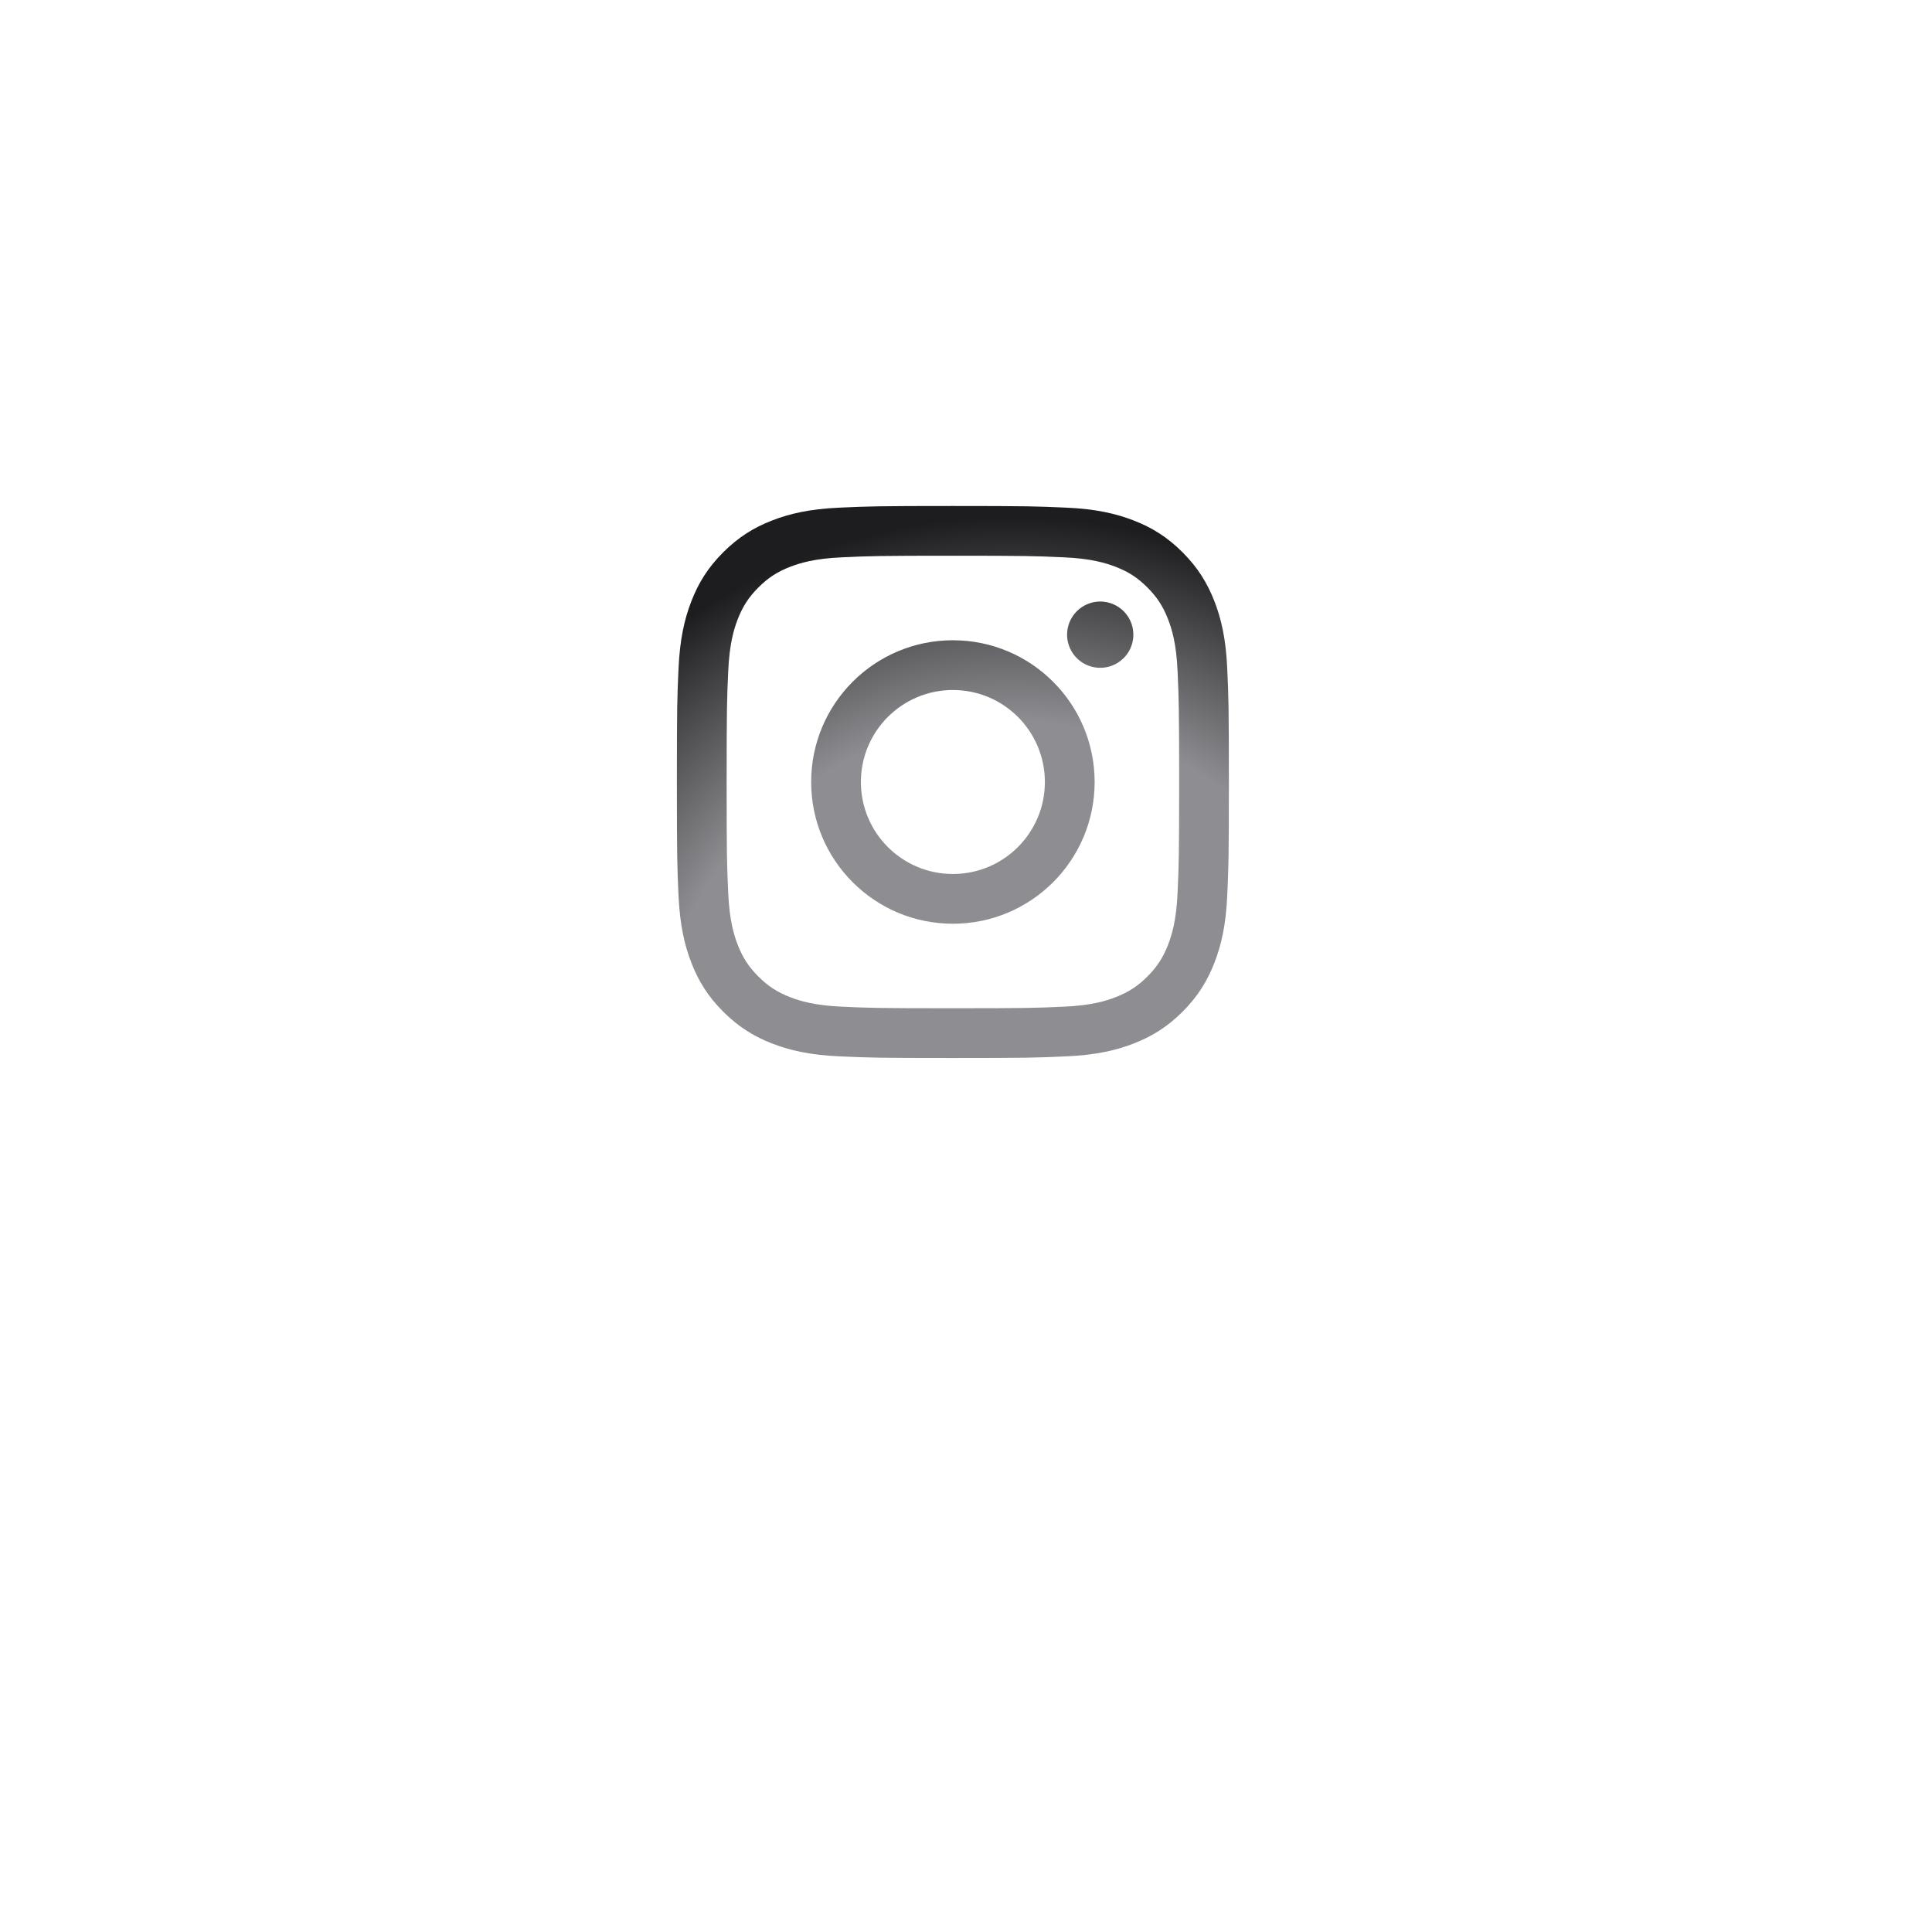 <svg width="84" height="84" viewBox="0 0 84 84" fill="none" xmlns="http://www.w3.org/2000/svg">
<g filter="url(#filter0_d_31_37)">
<circle cx="41.713" cy="33.991" r="25.448" fill="white"/>
</g>
<g clip-path="url(#clip0_31_37)">
<path d="M37.43 34C37.43 31.791 39.221 30 41.43 30C43.639 30 45.43 31.791 45.43 34C45.43 36.209 43.639 38 41.43 38C39.221 38 37.43 36.209 37.43 34ZM35.268 34C35.268 37.403 38.026 40.162 41.43 40.162C44.833 40.162 47.592 37.403 47.592 34C47.592 30.597 44.833 27.838 41.43 27.838C38.026 27.838 35.268 30.597 35.268 34ZM46.395 27.594C46.395 27.879 46.48 28.157 46.638 28.394C46.796 28.631 47.021 28.816 47.284 28.925C47.547 29.034 47.837 29.062 48.116 29.007C48.395 28.951 48.652 28.814 48.853 28.613C49.055 28.412 49.192 28.155 49.248 27.876C49.303 27.597 49.275 27.307 49.166 27.044C49.057 26.781 48.873 26.556 48.636 26.397C48.399 26.239 48.121 26.154 47.836 26.154H47.836C47.454 26.155 47.088 26.306 46.818 26.576C46.548 26.846 46.396 27.212 46.395 27.594M36.582 43.768C35.412 43.714 34.776 43.52 34.353 43.355C33.793 43.137 33.393 42.877 32.973 42.457C32.553 42.038 32.292 41.638 32.075 41.078C31.911 40.656 31.716 40.02 31.663 38.849C31.604 37.585 31.593 37.205 31.593 34C31.593 30.796 31.605 30.417 31.663 29.151C31.716 27.981 31.912 27.346 32.075 26.922C32.294 26.362 32.553 25.962 32.973 25.542C33.393 25.122 33.792 24.861 34.353 24.644C34.776 24.48 35.412 24.285 36.582 24.232C37.847 24.173 38.227 24.162 41.43 24.162C44.633 24.162 45.013 24.174 46.279 24.232C47.449 24.285 48.084 24.481 48.508 24.644C49.068 24.861 49.468 25.122 49.888 25.542C50.308 25.962 50.567 26.362 50.785 26.922C50.95 27.345 51.145 27.981 51.198 29.151C51.256 30.417 51.268 30.796 51.268 34C51.268 37.205 51.256 37.584 51.198 38.849C51.145 40.02 50.949 40.655 50.785 41.078C50.567 41.638 50.308 42.038 49.888 42.457C49.468 42.877 49.068 43.137 48.508 43.355C48.085 43.52 47.449 43.715 46.279 43.768C45.014 43.826 44.634 43.837 41.43 43.837C38.225 43.837 37.846 43.826 36.582 43.768M36.482 22.073C35.205 22.131 34.332 22.333 33.57 22.63C32.78 22.936 32.112 23.347 31.444 24.014C30.776 24.681 30.366 25.35 30.06 26.14C29.763 26.903 29.561 27.775 29.502 29.053C29.443 30.332 29.43 30.741 29.43 34C29.43 37.259 29.443 37.668 29.502 38.947C29.561 40.225 29.763 41.097 30.06 41.86C30.366 42.649 30.776 43.319 31.444 43.986C32.112 44.652 32.78 45.063 33.57 45.37C34.333 45.667 35.205 45.869 36.482 45.927C37.763 45.986 38.171 46 41.43 46C44.688 46 45.098 45.986 46.377 45.927C47.655 45.869 48.527 45.667 49.29 45.37C50.079 45.063 50.748 44.653 51.416 43.986C52.083 43.319 52.492 42.649 52.8 41.86C53.096 41.097 53.3 40.225 53.357 38.947C53.415 37.667 53.429 37.259 53.429 34C53.429 30.741 53.415 30.332 53.357 29.053C53.299 27.775 53.096 26.902 52.8 26.14C52.492 25.351 52.082 24.682 51.416 24.014C50.749 23.346 50.079 22.936 49.291 22.63C48.527 22.333 47.654 22.13 46.378 22.073C45.099 22.015 44.69 22 41.431 22C38.172 22 37.763 22.014 36.482 22.073Z" fill="url(#paint0_radial_31_37)"/>
<path d="M37.43 34C37.43 31.791 39.221 30 41.43 30C43.639 30 45.43 31.791 45.43 34C45.43 36.209 43.639 38 41.43 38C39.221 38 37.43 36.209 37.43 34ZM35.268 34C35.268 37.403 38.026 40.162 41.43 40.162C44.833 40.162 47.592 37.403 47.592 34C47.592 30.597 44.833 27.838 41.43 27.838C38.026 27.838 35.268 30.597 35.268 34ZM46.395 27.594C46.395 27.879 46.48 28.157 46.638 28.394C46.796 28.631 47.021 28.816 47.284 28.925C47.547 29.034 47.837 29.062 48.116 29.007C48.395 28.951 48.652 28.814 48.853 28.613C49.055 28.412 49.192 28.155 49.248 27.876C49.303 27.597 49.275 27.307 49.166 27.044C49.057 26.781 48.873 26.556 48.636 26.397C48.399 26.239 48.121 26.154 47.836 26.154H47.836C47.454 26.155 47.088 26.306 46.818 26.576C46.548 26.846 46.396 27.212 46.395 27.594M36.582 43.768C35.412 43.714 34.776 43.52 34.353 43.355C33.793 43.137 33.393 42.877 32.973 42.457C32.553 42.038 32.292 41.638 32.075 41.078C31.911 40.656 31.716 40.02 31.663 38.849C31.604 37.585 31.593 37.205 31.593 34C31.593 30.796 31.605 30.417 31.663 29.151C31.716 27.981 31.912 27.346 32.075 26.922C32.294 26.362 32.553 25.962 32.973 25.542C33.393 25.122 33.792 24.861 34.353 24.644C34.776 24.48 35.412 24.285 36.582 24.232C37.847 24.173 38.227 24.162 41.43 24.162C44.633 24.162 45.013 24.174 46.279 24.232C47.449 24.285 48.084 24.481 48.508 24.644C49.068 24.861 49.468 25.122 49.888 25.542C50.308 25.962 50.567 26.362 50.785 26.922C50.95 27.345 51.145 27.981 51.198 29.151C51.256 30.417 51.268 30.796 51.268 34C51.268 37.205 51.256 37.584 51.198 38.849C51.145 40.02 50.949 40.655 50.785 41.078C50.567 41.638 50.308 42.038 49.888 42.457C49.468 42.877 49.068 43.137 48.508 43.355C48.085 43.52 47.449 43.715 46.279 43.768C45.014 43.826 44.634 43.837 41.43 43.837C38.225 43.837 37.846 43.826 36.582 43.768M36.482 22.073C35.205 22.131 34.332 22.333 33.57 22.63C32.78 22.936 32.112 23.347 31.444 24.014C30.776 24.681 30.366 25.35 30.06 26.14C29.763 26.903 29.561 27.775 29.502 29.053C29.443 30.332 29.43 30.741 29.43 34C29.43 37.259 29.443 37.668 29.502 38.947C29.561 40.225 29.763 41.097 30.06 41.86C30.366 42.649 30.776 43.319 31.444 43.986C32.112 44.652 32.78 45.063 33.57 45.37C34.333 45.667 35.205 45.869 36.482 45.927C37.763 45.986 38.171 46 41.43 46C44.688 46 45.098 45.986 46.377 45.927C47.655 45.869 48.527 45.667 49.29 45.37C50.079 45.063 50.748 44.653 51.416 43.986C52.083 43.319 52.492 42.649 52.8 41.86C53.096 41.097 53.3 40.225 53.357 38.947C53.415 37.667 53.429 37.259 53.429 34C53.429 30.741 53.415 30.332 53.357 29.053C53.299 27.775 53.096 26.902 52.8 26.14C52.492 25.351 52.082 24.682 51.416 24.014C50.749 23.346 50.079 22.936 49.291 22.63C48.527 22.333 47.654 22.13 46.378 22.073C45.099 22.015 44.69 22 41.431 22C38.172 22 37.763 22.014 36.482 22.073Z" fill="url(#paint1_radial_31_37)"/>
</g>
<defs>
<filter id="filter0_d_31_37" x="0.266" y="0.543" width="82.895" height="82.895" filterUnits="userSpaceOnUse" color-interpolation-filters="sRGB">
<feFlood flood-opacity="0" result="BackgroundImageFix"/>
<feColorMatrix in="SourceAlpha" type="matrix" values="0 0 0 0 0 0 0 0 0 0 0 0 0 0 0 0 0 0 127 0" result="hardAlpha"/>
<feOffset dy="8"/>
<feGaussianBlur stdDeviation="8"/>
<feComposite in2="hardAlpha" operator="out"/>
<feColorMatrix type="matrix" values="0 0 0 0 0.561 0 0 0 0 0.584 0 0 0 0 0.698 0 0 0 0.15 0"/>
<feBlend mode="normal" in2="BackgroundImageFix" result="effect1_dropShadow_31_37"/>
<feBlend mode="normal" in="SourceGraphic" in2="effect1_dropShadow_31_37" result="shape"/>
</filter>
<radialGradient id="paint0_radial_31_37" cx="0" cy="0" r="1" gradientUnits="userSpaceOnUse" gradientTransform="translate(32.618 46.113) scale(31.33 31.33)">
<stop offset="0.09" stop-color="white"/>
<stop offset="0.78" stop-color="#E8ECF1"/>
</radialGradient>
<radialGradient id="paint1_radial_31_37" cx="0" cy="0" r="1" gradientUnits="userSpaceOnUse" gradientTransform="translate(43.985 47.189) scale(24.692)">
<stop offset="0.64" stop-color="#8E8E92"/>
<stop offset="1" stop-color="#1D1C1E"/>
</radialGradient>
<clipPath id="clip0_31_37">
<rect width="24" height="24" fill="white" transform="translate(29.43 22)"/>
</clipPath>
</defs>
</svg>
